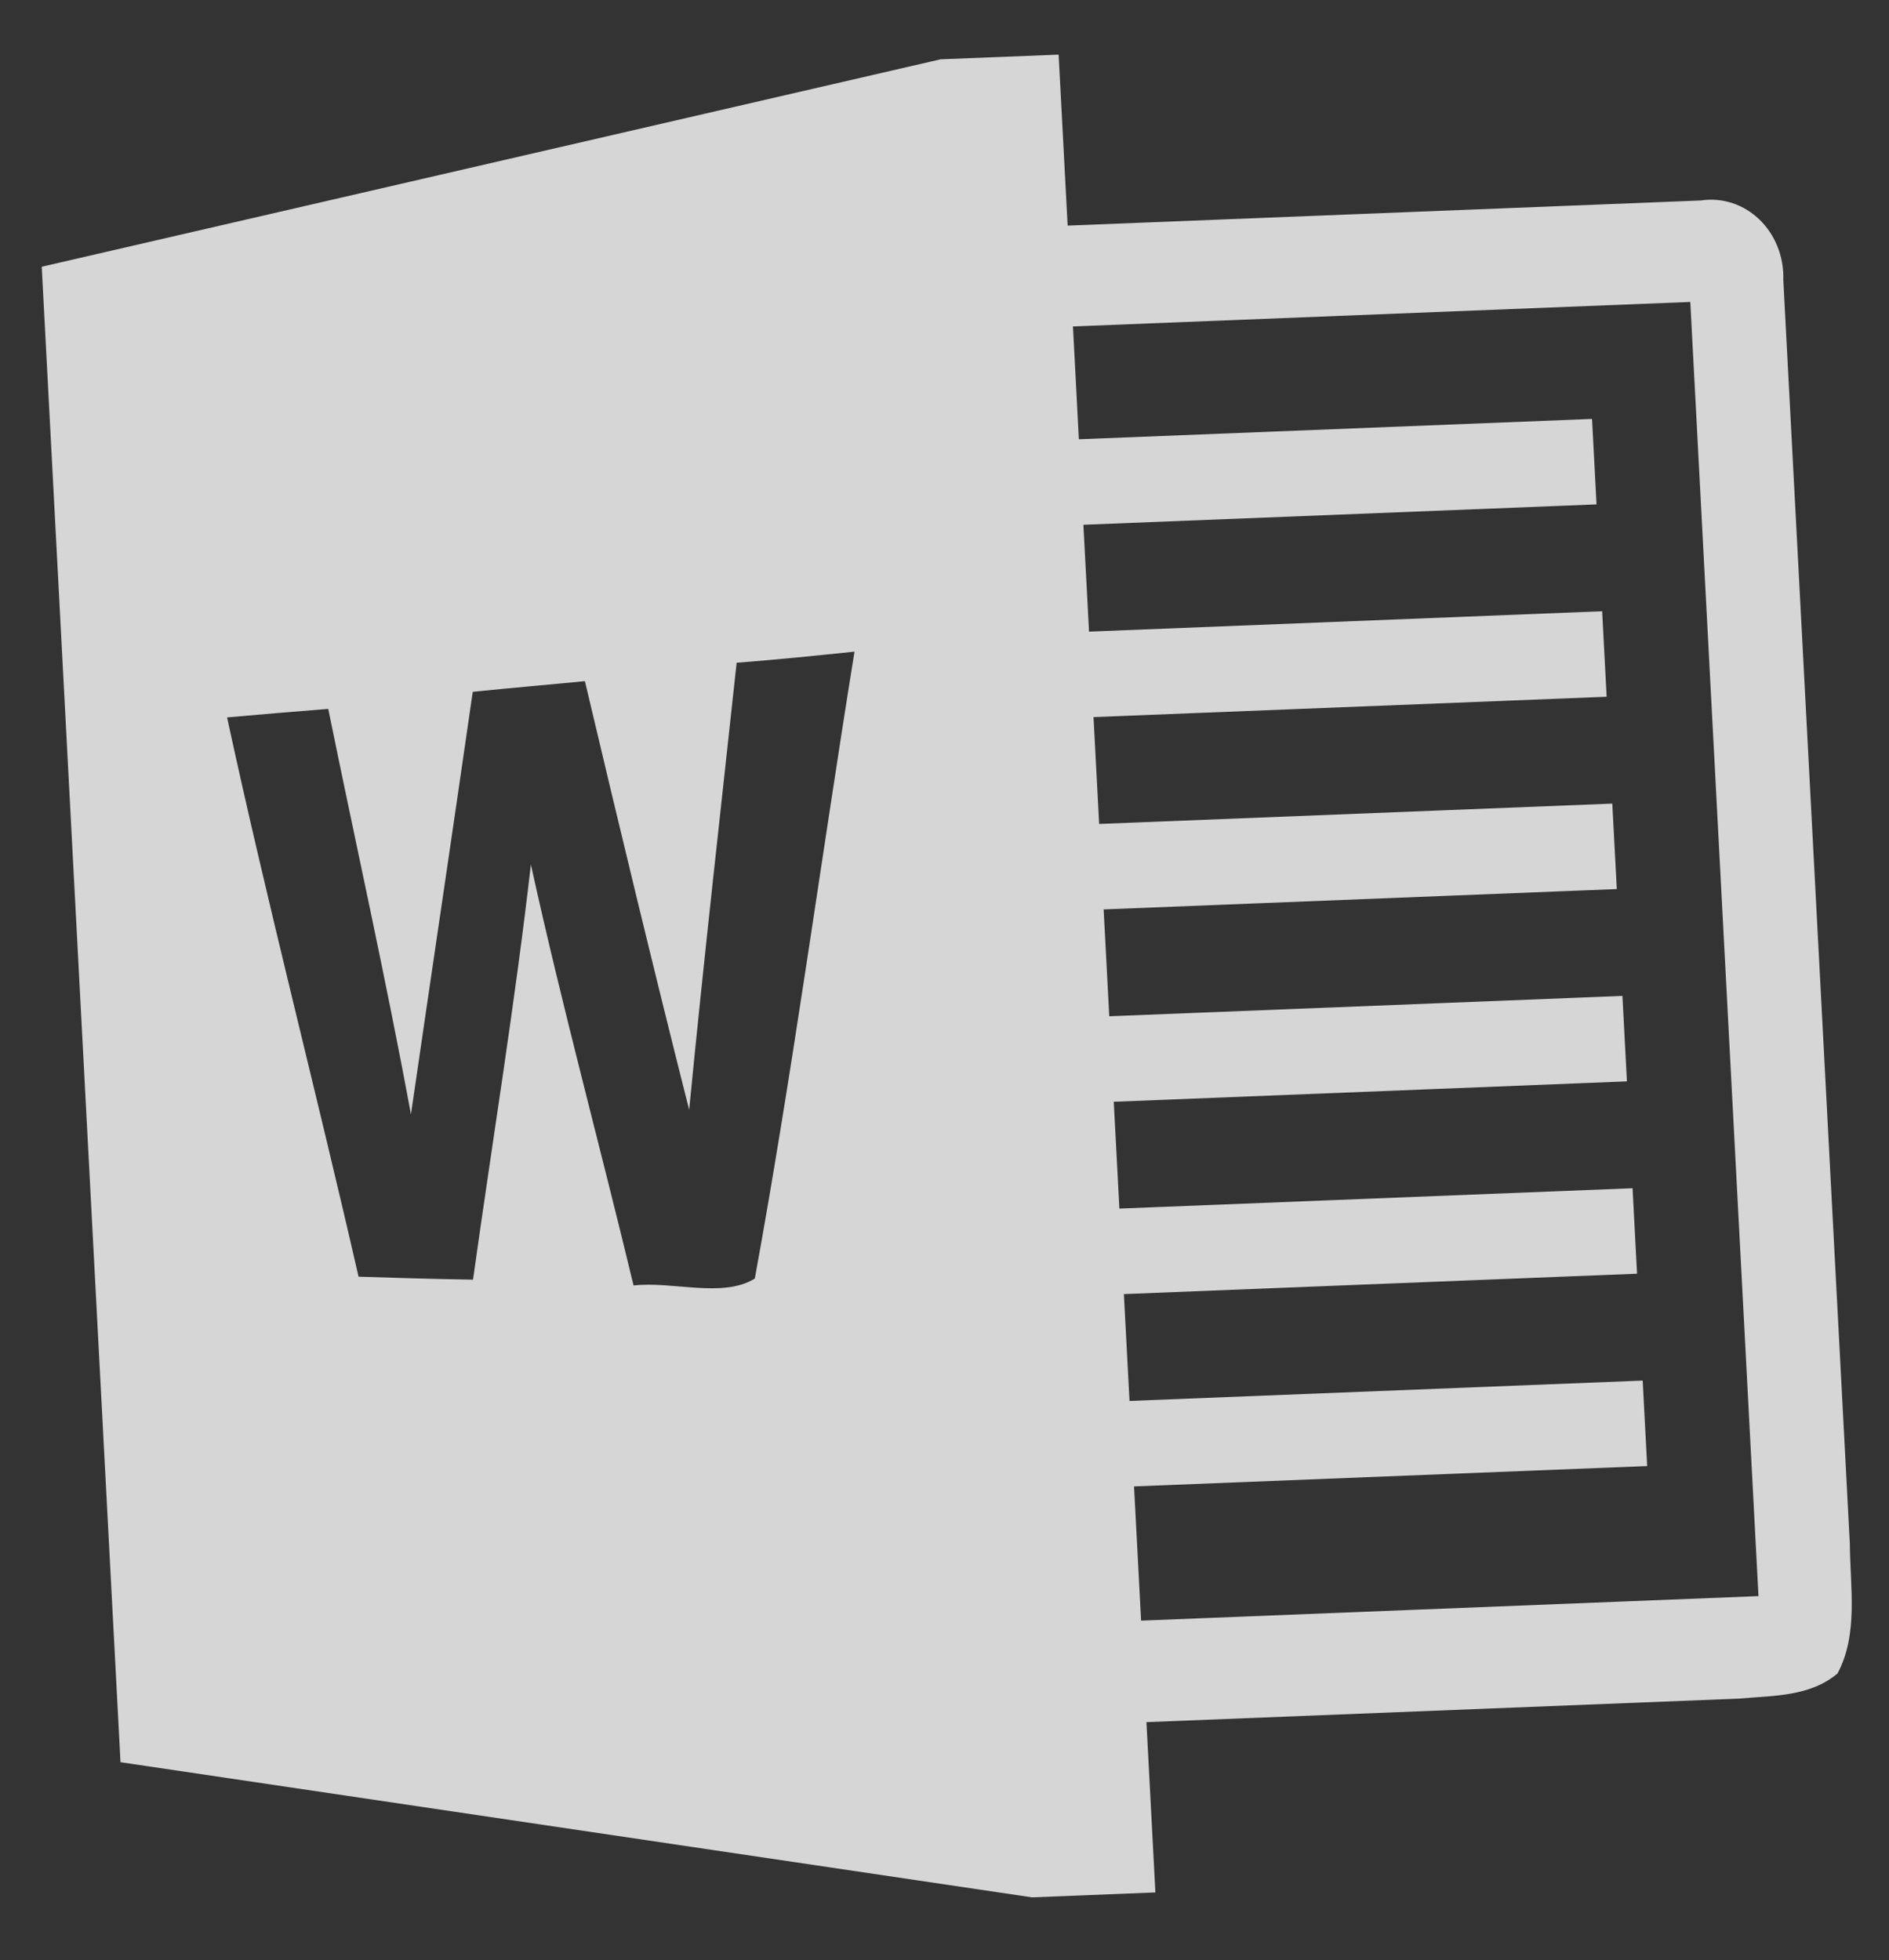 <svg width="53" height="55" viewBox="0 0 53 55" fill="none" xmlns="http://www.w3.org/2000/svg">
<rect x="0" y="0" width="53" height="55" fill="#333333" stroke="none"/>
<g id="&#240;&#159;&#166;&#134; icon &#34;Microsoft Word&#34;">
<path id="Vector" d="M47.719 5.625L29.955 6.33L29.702 1.533L26.391 1.664L1.171 7.484L3.381 49.443L28.956 53.235L32.417 53.097L32.166 48.319L48.79 47.659C49.728 47.574 50.779 47.61 51.555 46.954C52.146 45.855 51.909 44.519 51.901 43.306L50.035 7.864C50.079 6.492 48.974 5.437 47.719 5.625ZM21.178 35.873C20.281 36.431 18.868 35.94 17.776 36.068C16.83 32.128 15.764 28.216 14.895 24.255C14.451 28.154 13.812 32.025 13.272 35.904C12.206 35.886 11.133 35.857 10.06 35.821C8.863 30.581 7.508 25.384 6.371 20.129C7.315 20.044 8.265 19.964 9.21 19.89C9.982 23.687 10.83 27.463 11.53 31.268C12.104 27.316 12.695 23.363 13.264 19.411C14.312 19.303 15.362 19.214 16.411 19.112C17.361 23.13 18.326 27.141 19.336 31.139C19.743 26.953 20.216 22.776 20.668 18.595C21.773 18.509 22.877 18.399 23.975 18.283C23.03 24.143 22.242 30.044 21.178 35.873ZM49.338 44.783L32.016 45.471L31.818 41.705L46.215 41.134L46.089 38.736L31.691 39.307L31.533 36.309L45.931 35.737L45.805 33.339L31.407 33.91L31.249 30.913L45.647 30.341L45.521 27.943L31.123 28.514L30.965 25.516L45.363 24.945L45.236 22.547L30.839 23.118L30.681 20.12L45.078 19.549L44.952 17.15L30.555 17.722L30.397 14.724L44.794 14.152L44.668 11.754L30.27 12.325L30.104 9.159L47.425 8.472L49.338 44.783Z" fill="white" fill-opacity="0.8"/>
</g>
</svg>
